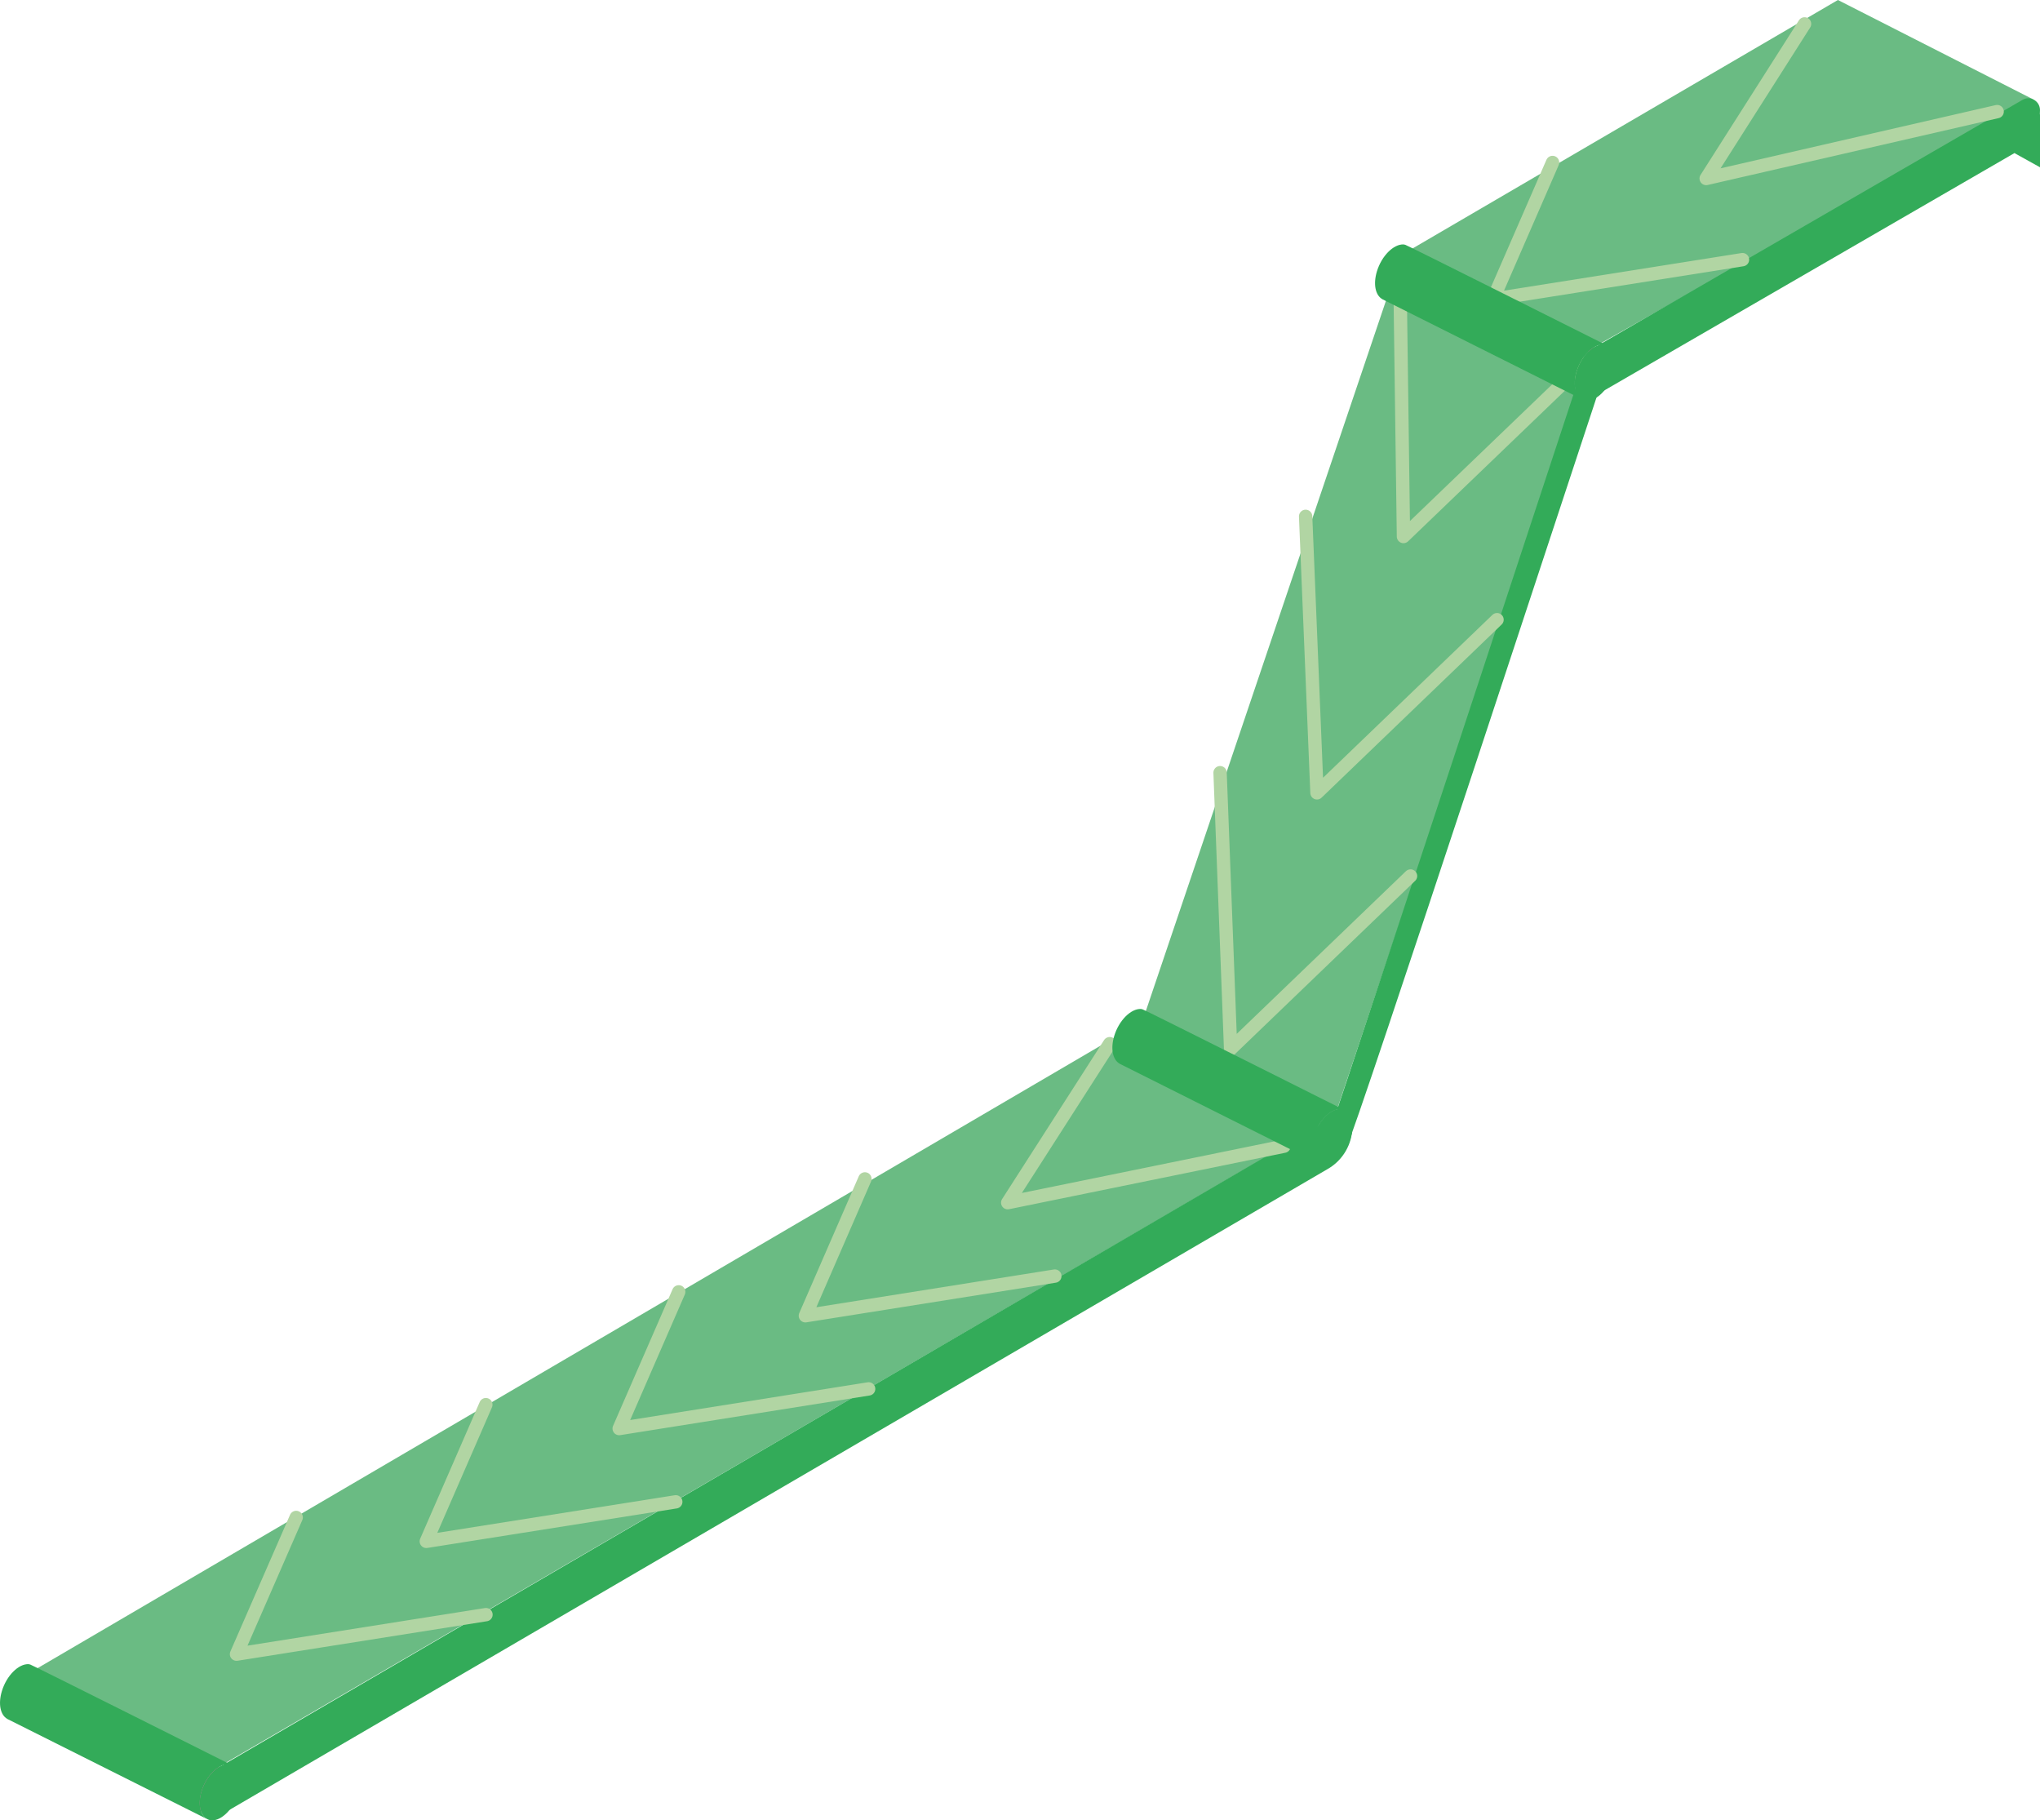 <?xml version="1.0" encoding="utf-8"?>
<!-- Generator: Adobe Illustrator 23.0.3, SVG Export Plug-In . SVG Version: 6.00 Build 0)  -->
<svg version="1.2" baseProfile="tiny" id="Capa_1" xmlns="http://www.w3.org/2000/svg" xmlns:xlink="http://www.w3.org/1999/xlink"
	 x="0px" y="0px" viewBox="0 0 152.84 136.36" xml:space="preserve">
<g>
	<g>
		<path fill="#E57DB0" d="M16.27,132.29l-14.14-6.94c-0.59,0.58-0.97,1.75-0.72,2.55c0.23,0.71,0.93,1.11,0.93,1.11l13.27,6.99
			l0.26,0.07c0.2,0.13,0.71-0.29,0.84-0.58c0.23-0.53,0.3-1.78,0.11-2.45C16.66,132.42,16.27,132.29,16.27,132.29z"/>
		<polygon fill="#6ABB83" points="100.04,83.64 16.24,132.44 2.13,125.36 85.82,76.36 		"/>
		<line fill="#33AB59" x1="1.95" y1="125.53" x2="16.18" y2="132.81"/>
		<path fill="#33AB59" d="M16.67,135.88l82.8-48.31c1.14-0.65,1.85-1.87,1.85-3.18c0-0.68-0.73-1.1-1.32-0.77l-82.96,48.4
			c-0.64,0.36-1.13,0.91-1.43,1.56"/>
		<polyline fill="none" stroke="#B1D5A3" stroke-linecap="round" stroke-linejoin="round" stroke-miterlimit="10" points="
			96.2,85.86 75.5,90.09 75.5,90.09 83.14,78.18 		"/>
		<polyline fill="none" stroke="#B1D5A3" stroke-linecap="round" stroke-linejoin="round" stroke-miterlimit="10" points="
			79.03,95.59 60.34,98.56 60.34,98.56 64.8,88.31 		"/>
		<polyline fill="none" stroke="#B1D5A3" stroke-linecap="round" stroke-linejoin="round" stroke-miterlimit="10" points="
			65.08,104.04 46.39,107.01 46.39,107.01 50.85,96.77 		"/>
		<polyline fill="none" stroke="#B1D5A3" stroke-linecap="round" stroke-linejoin="round" stroke-miterlimit="10" points="
			50.63,112.5 31.94,115.46 31.94,115.46 36.4,105.22 		"/>
		<polyline fill="none" stroke="#B1D5A3" stroke-linecap="round" stroke-linejoin="round" stroke-miterlimit="10" points="
			36.41,120.95 17.72,123.91 17.72,123.91 22.19,113.67 		"/>
		<g>
			<path fill="#33AB59" d="M17.47,132.28c-0.11-0.06-0.23-0.11-0.36-0.12c-0.76-0.04-1.66,0.86-2.01,2.02
				c-0.29,0.94-0.11,1.76,0.37,2.05c0.11,0.07,0.23,0.12,0.37,0.13c0.76,0.04,1.66-0.86,2.01-2.02
				C18.13,133.39,17.96,132.57,17.47,132.28z"/>
			<path fill="#33AB59" d="M2.27,124.69c-0.04-0.01-0.08-0.02-0.12-0.03c-0.76-0.04-1.66,0.86-2.01,2.02
				c-0.29,0.96-0.11,1.78,0.39,2.07c0,0,0.01,0.01,0.01,0.01l14.93,7.48c0,0,0-0.01,0-0.01c-0.48-0.3-0.65-1.11-0.37-2.05
				c0.35-1.16,1.25-2.06,2.01-2.02c0.14,0.01,0.26,0.06,0.36,0.12c0,0,0.01,0,0.01,0S2.31,124.67,2.27,124.69z"/>
		</g>
	</g>
	<g>
		<path fill="#E57DB0" d="M119.29,25.94l-14.14-6.94c-0.59,0.58-0.97,1.75-0.72,2.55c0.23,0.71,0.93,1.11,0.93,1.11l13.27,6.99
			l0.26,0.07c0.2,0.13,0.71-0.29,0.84-0.58c0.23-0.53,0.3-1.78,0.11-2.45C119.68,26.07,119.29,25.94,119.29,25.94z"/>
		<polygon fill="#6ABB83" points="152.32,7.44 119.26,26.09 105.15,19.01 137.7,0 		"/>
		<polygon fill="#6ABB83" points="119.2,26.46 99.96,83.74 85.6,76.47 104.97,19.18 		"/>
		<path fill="#33AB59" d="M151.53,7.48l-31.45,18.19c-0.64,0.36-1.13,0.91-1.43,1.56c0,0-18.51,56.2-18.6,56.25l-0.5,0.19
			c0,0,0.63,3.04,0.77,2.91l0.61-0.78c0.4-0.38,18.74-56.25,18.76-56.26l31.3-18.11c1.14-0.65,1.85-1.87,1.85-3.18
			C152.84,7.57,152.11,7.14,151.53,7.48z"/>
		<polyline fill="none" stroke="#B1D5A3" stroke-linecap="round" stroke-linejoin="round" stroke-miterlimit="10" points="
			149.63,8.36 127.83,13.37 135.2,1.79 		"/>
		<polyline fill="none" stroke="#B1D5A3" stroke-linecap="round" stroke-linejoin="round" stroke-miterlimit="10" points="
			130.55,19.45 111.86,22.41 111.86,22.41 116.32,12.17 		"/>
		<polyline fill="none" stroke="#B1D5A3" stroke-linecap="round" stroke-linejoin="round" stroke-miterlimit="10" points="
			104.87,19.49 105.15,40.19 118.64,27.23 		"/>
		<polyline fill="none" stroke="#B1D5A3" stroke-linecap="round" stroke-linejoin="round" stroke-miterlimit="10" points="
			97.82,38.68 98.67,59.39 112.16,46.42 		"/>
		<polyline fill="none" stroke="#B1D5A3" stroke-linecap="round" stroke-linejoin="round" stroke-miterlimit="10" points="
			91.41,57.88 92.2,78.58 105.68,65.62 		"/>
		<g>
			<path fill="#33AB59" d="M120.49,25.93c-0.11-0.06-0.23-0.11-0.36-0.12c-0.76-0.04-1.66,0.86-2.01,2.02
				c-0.29,0.94-0.11,1.76,0.37,2.05c0.11,0.07,0.23,0.12,0.37,0.13c0.76,0.04,1.66-0.86,2.01-2.02
				C121.15,27.04,120.97,26.22,120.49,25.93z"/>
			<path fill="#33AB59" d="M105.29,18.34c-0.04-0.01-0.08-0.02-0.12-0.03c-0.76-0.04-1.66,0.86-2.01,2.02
				c-0.29,0.96-0.11,1.78,0.39,2.07c0,0,0.01,0.01,0.01,0.01l14.93,7.48c0,0,0-0.01,0-0.01c-0.48-0.3-0.65-1.11-0.37-2.05
				c0.35-1.16,1.25-2.06,2.01-2.02c0.14,0.01,0.26,0.06,0.36,0.12c0,0,0.01,0,0.01,0S105.33,18.32,105.29,18.34z"/>
		</g>
		<g>
			<path fill="#33AB59" d="M100.81,83.2c-0.11-0.06-0.23-0.11-0.36-0.12c-0.76-0.04-1.66,0.86-2.01,2.02
				c-0.29,0.94-0.11,1.76,0.37,2.05c0.11,0.07,0.23,0.12,0.37,0.13c0.76,0.04,1.66-0.86,2.01-2.02
				C101.47,84.31,101.3,83.49,100.81,83.2z"/>
			<path fill="#33AB59" d="M85.61,75.61c-0.04-0.01-0.08-0.02-0.12-0.03c-0.76-0.04-1.66,0.86-2.01,2.02
				c-0.29,0.96-0.11,1.78,0.39,2.07c0,0,0.01,0.01,0.01,0.01l14.93,7.48c0,0,0-0.01,0-0.01c-0.48-0.3-0.65-1.11-0.37-2.05
				c0.35-1.16,1.25-2.06,2.01-2.02c0.14,0.01,0.26,0.06,0.36,0.12c0,0,0.01,0,0.01,0S85.65,75.59,85.61,75.61z"/>
		</g>
	</g>
	<path fill="#33AB59" d="M152.84,8.5c0,0.05,0,4.03,0,4.03l-1.91-1.06L152.84,8.5z"/>
</g>
</svg>
